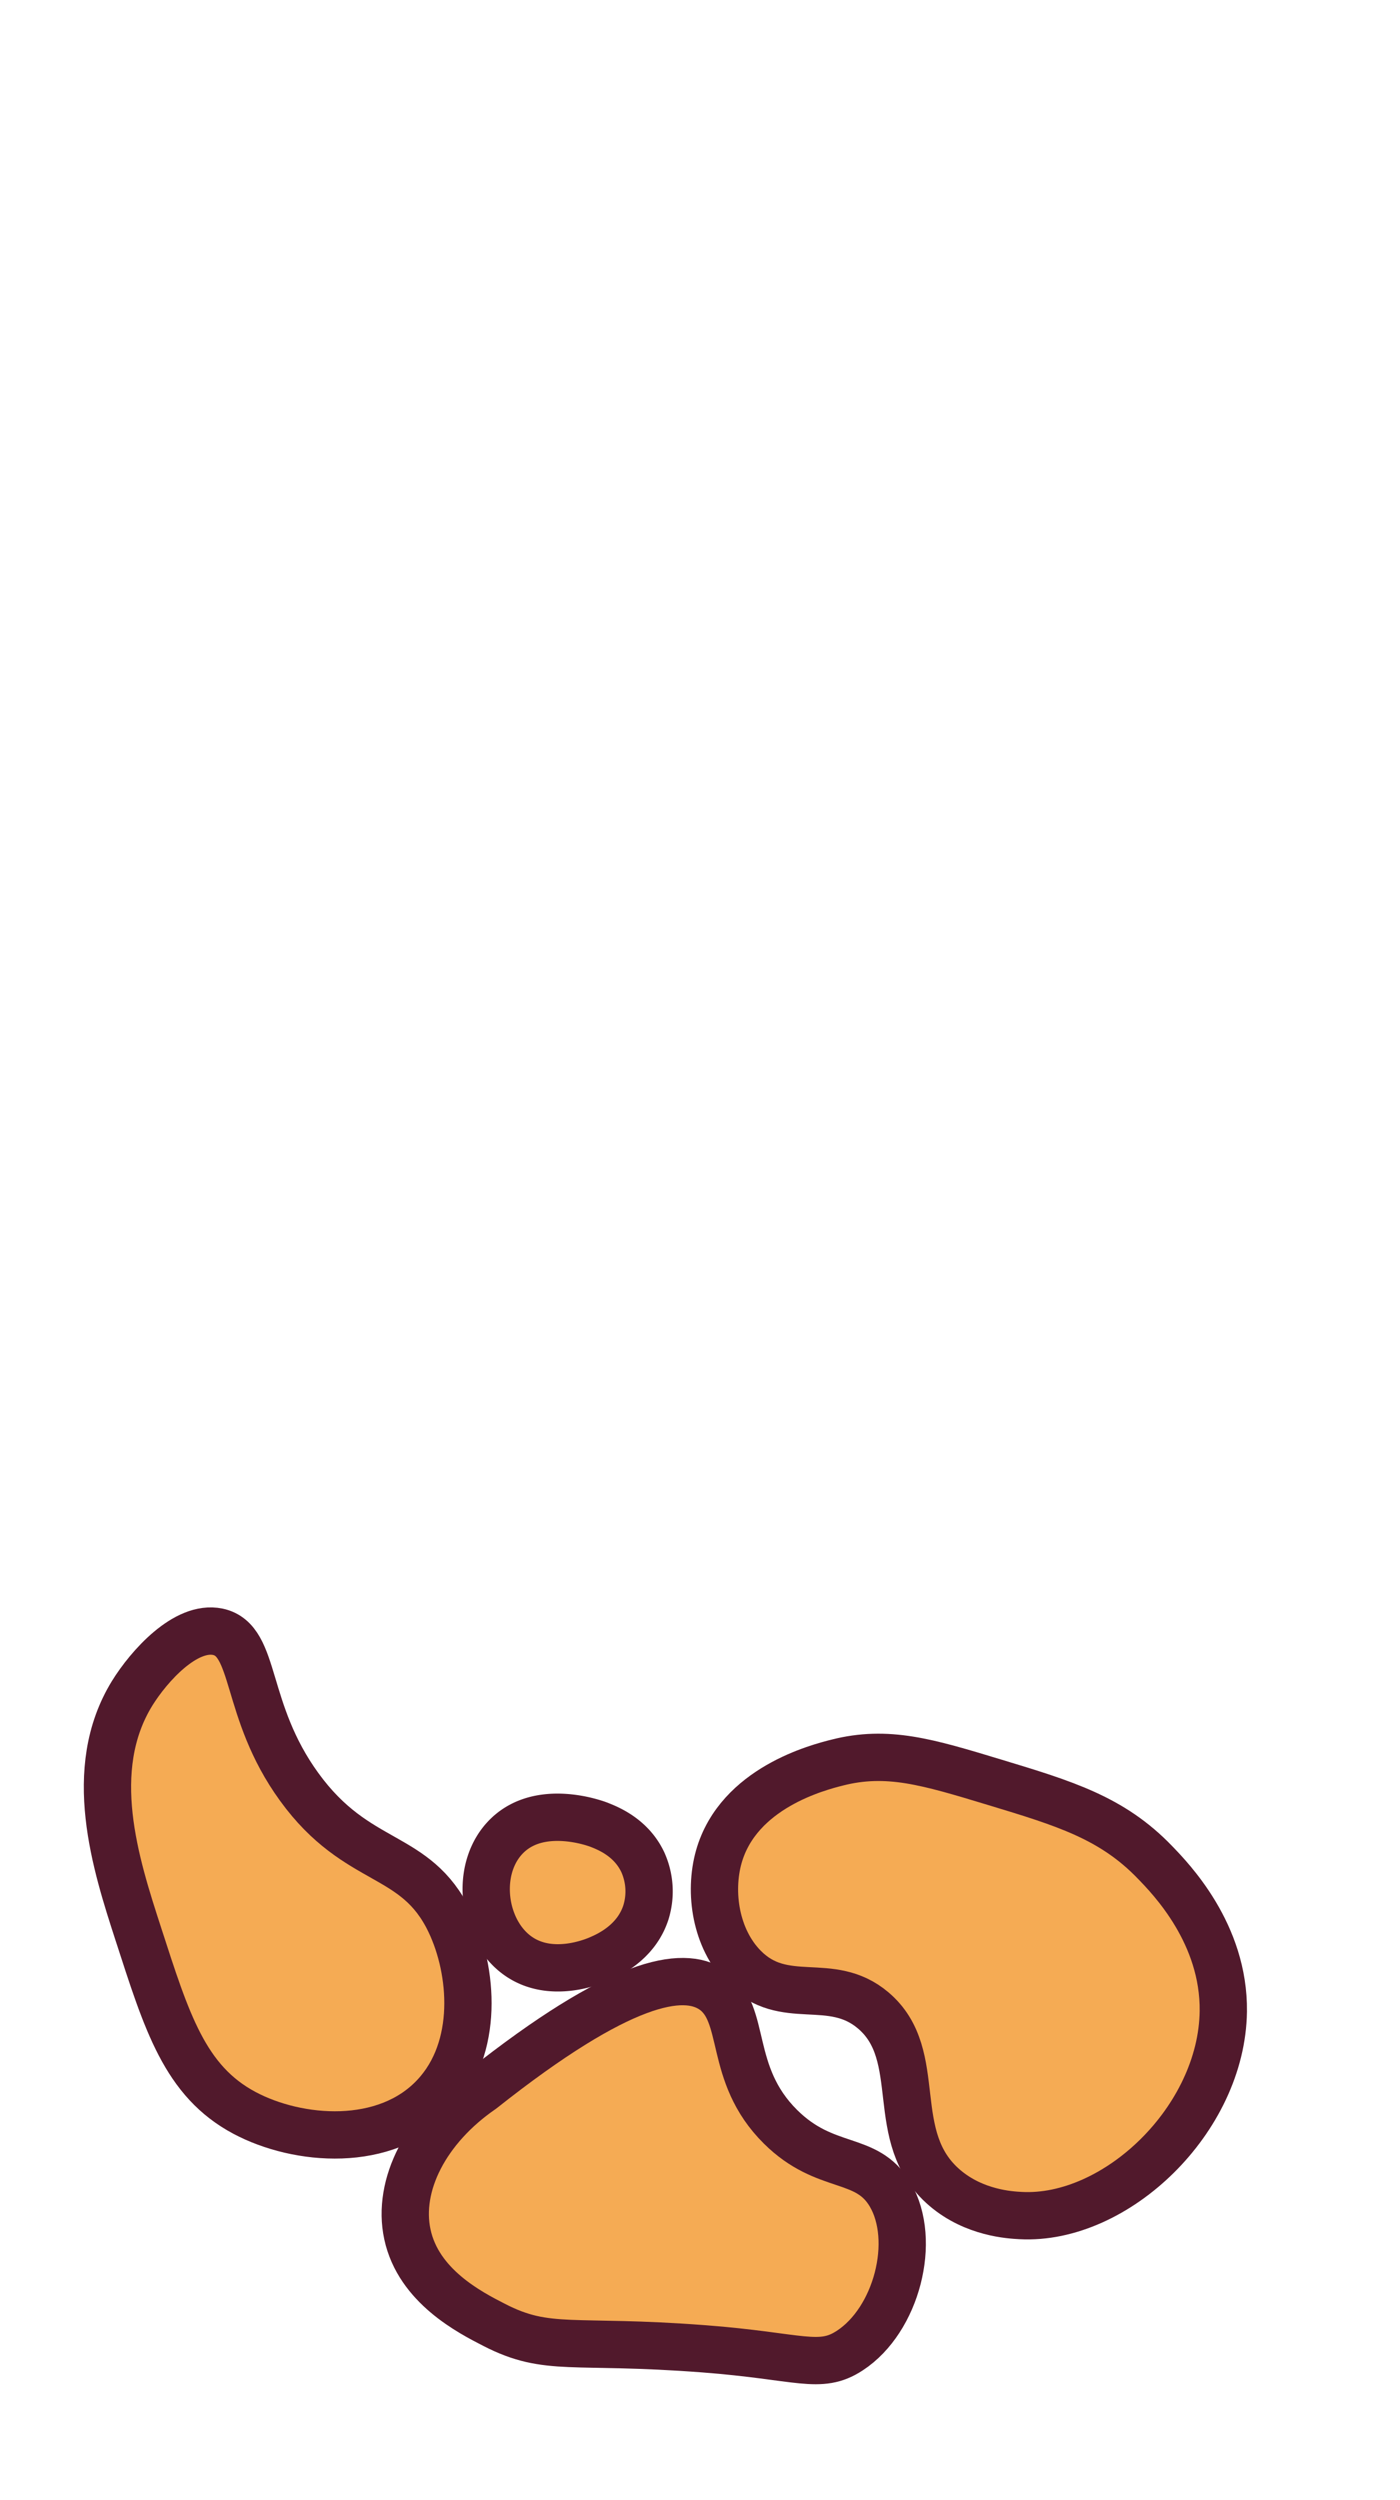 <svg xmlns="http://www.w3.org/2000/svg" viewBox="0 0 296.01 528.33"><defs><style>.cls-1{fill:#f5ab54;stroke:#51192c;stroke-linecap:round;stroke-linejoin:round;stroke-width:10px;}</style></defs><title>websiteherobbt</title><g id="pudding"><path class="cls-1" d="M101.94,441.59c-11.8,8.11-18.06,20.14-15.8,30.6,2.35,10.93,13.2,16.49,18.36,19.13,11.37,5.84,16.47,2.92,44.34,5.05,20.31,1.55,24.48,4.51,30.81.39,9.94-6.46,14.28-23.3,8.56-33-5-8.45-13.61-4.83-23.18-14.31-11.36-11.25-6.91-24-14.46-29C144.38,416.38,131.31,418.32,101.94,441.59Z"/><path class="cls-1" d="M51.69,446.51c-12.62-6.72-16.42-19.23-22.42-37.73C24.45,393.93,18,374,27.94,357.84c3.54-5.72,11.3-14.42,18.12-13,8.31,1.79,5.39,16.53,17.2,32.78,12.33,17,24.62,13.42,31.85,28.52,4.94,10.31,6.28,26.67-3.21,36.79C81.52,454.05,63,452.53,51.69,446.51Z"/><path class="cls-1" d="M210.32,376.65c-14.26-4.32-22.67-6.87-33.34-4.16-3.92,1-20.85,5.29-25,19.9-2.12,7.55-.65,17.27,5.26,23.31,8.57,8.74,18.37,1.54,27.37,9.14,11.35,9.59,2.56,26.78,15.17,37.53,6.23,5.31,13.78,5.72,16,5.84,20.21,1.09,42.58-20.33,42.87-43.15.21-16.41-11.06-28-14.49-31.54C235.12,384.15,225.12,381.13,210.32,376.65Z"/><path class="cls-1" d="M126.68,385.63c1.89.75,6.78,2.67,9.24,7.92a15,15,0,0,1,.66,10.56c-2.08,6.5-8.1,9.11-9.9,9.89-1.36.59-10.22,4.24-17.15-.66-7.54-5.32-9.2-18.22-2.64-25.07C114,380.84,126.09,385.4,126.68,385.63Z"/></g></svg>